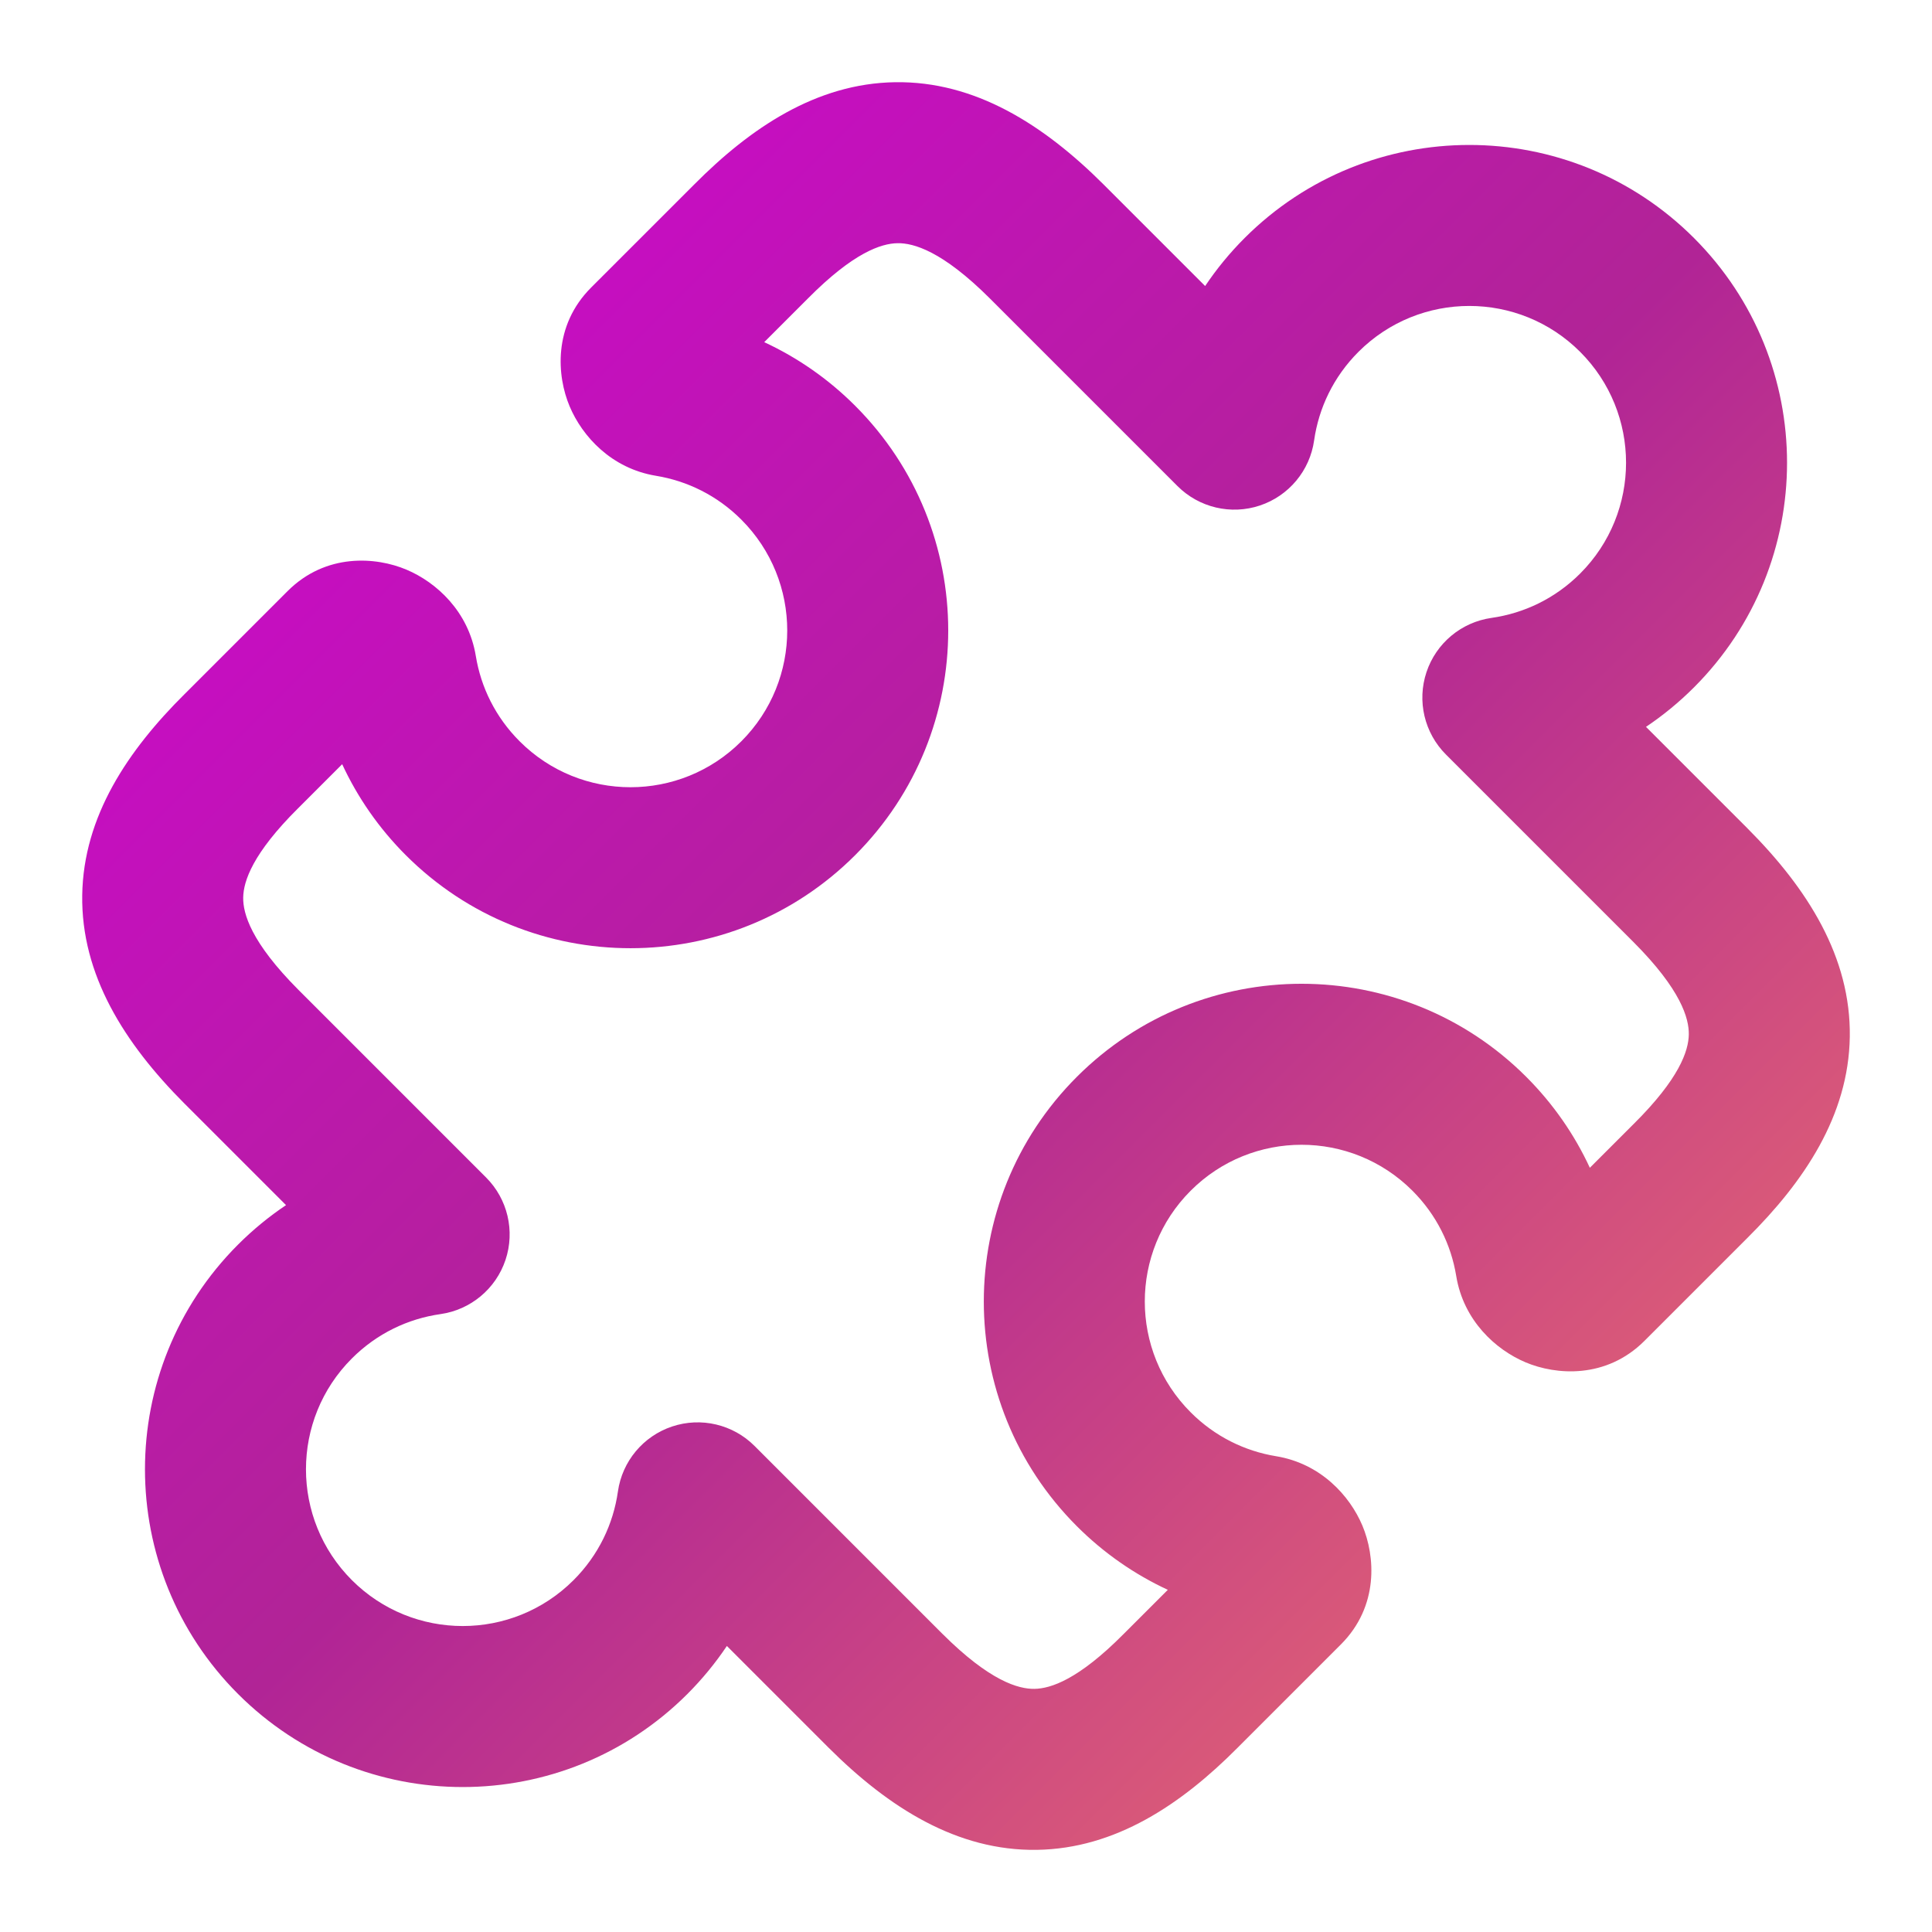 <svg width="100" height="100" viewBox="0 0 100 100" fill="none" xmlns="http://www.w3.org/2000/svg">
<path fill-rule="evenodd" clip-rule="evenodd" d="M46.336 4.255C50.454 4.195 53.997 6.431 57.123 9.55L57.127 9.554L62.378 14.805C62.966 13.927 63.647 13.094 64.421 12.32C70.844 5.897 81.258 5.897 87.68 12.32C94.103 18.743 94.103 29.156 87.68 35.579C86.906 36.353 86.073 37.035 85.196 37.622L90.447 42.873L90.45 42.877C93.569 46.003 95.805 49.546 95.745 53.664C95.684 57.751 93.375 61.165 90.441 64.079C90.439 64.08 90.437 64.082 90.436 64.084L85.12 69.4C83.133 71.386 80.533 71.177 78.963 70.514C77.41 69.858 75.751 68.35 75.374 66.045C75.109 64.428 74.357 62.881 73.105 61.629C69.936 58.461 64.799 58.461 61.631 61.629C58.462 64.798 58.462 69.935 61.631 73.103C62.882 74.355 64.43 75.108 66.046 75.373C68.352 75.75 69.86 77.408 70.516 78.962C71.178 80.532 71.388 83.132 69.402 85.118L64.071 90.449C64.069 90.45 64.068 90.452 64.066 90.454C61.157 93.383 57.746 95.688 53.664 95.748C49.551 95.808 46.012 93.577 42.891 90.463L42.887 90.46L37.623 85.195C37.035 86.073 36.354 86.905 35.58 87.68C29.157 94.103 18.744 94.103 12.321 87.68C5.898 81.257 5.898 70.843 12.321 64.42C13.095 63.646 13.928 62.965 14.805 62.377L9.554 57.126L9.55 57.123C6.431 53.996 4.195 50.454 4.256 46.335C4.316 42.249 6.625 38.834 9.559 35.921C9.561 35.919 9.563 35.917 9.565 35.916L14.882 30.599C16.868 28.612 19.469 28.822 21.038 29.485C22.592 30.141 24.25 31.648 24.628 33.954C24.892 35.571 25.645 37.118 26.897 38.37C30.065 41.539 35.202 41.539 38.371 38.37C41.539 35.202 41.539 30.064 38.371 26.896C37.119 25.644 35.572 24.892 33.955 24.627C31.649 24.249 30.142 22.591 29.486 21.037C28.823 19.468 28.613 16.867 30.599 14.881L35.916 9.565C35.918 9.563 35.92 9.561 35.922 9.559C38.835 6.625 42.249 4.316 46.336 4.255ZM46.459 12.588C45.607 12.6 44.168 13.08 41.831 15.435L41.82 15.446L39.556 17.71C41.262 18.501 42.86 19.599 44.263 21.003C50.686 27.426 50.686 37.84 44.263 44.263C37.841 50.685 27.427 50.685 21.004 44.263C19.6 42.859 18.502 41.261 17.711 39.555L15.447 41.819L15.435 41.83C13.081 44.167 12.601 45.606 12.588 46.459C12.576 47.282 12.986 48.766 15.449 51.236C15.449 51.236 15.449 51.237 15.449 51.236L25.159 60.946C26.275 62.062 26.665 63.714 26.165 65.212C25.665 66.709 24.362 67.795 22.799 68.018C21.121 68.256 19.508 69.018 18.213 70.313C15.045 73.481 15.045 78.618 18.213 81.787C21.382 84.955 26.519 84.955 29.688 81.787C30.983 80.492 31.744 78.88 31.983 77.201C32.205 75.638 33.291 74.335 34.789 73.835C36.286 73.335 37.938 73.725 39.054 74.841L48.776 84.564C48.778 84.565 48.778 84.566 48.78 84.567C48.779 84.567 48.78 84.567 48.78 84.567C51.239 87.02 52.721 87.427 53.541 87.415C54.391 87.403 55.828 86.925 58.156 84.578L58.167 84.567L60.446 82.289C58.74 81.498 57.142 80.4 55.738 78.996C49.316 72.573 49.316 62.16 55.738 55.737C62.161 49.314 72.575 49.314 78.998 55.737C80.401 57.14 81.5 58.738 82.29 60.444L84.554 58.18L84.565 58.17C86.92 55.833 87.4 54.393 87.412 53.541C87.424 52.718 87.015 51.234 84.553 48.765C84.552 48.764 84.554 48.766 84.553 48.765L74.841 39.053C73.725 37.937 73.335 36.285 73.835 34.788C74.335 33.29 75.638 32.204 77.202 31.982C78.88 31.743 80.493 30.982 81.788 29.687C84.956 26.518 84.956 21.381 81.788 18.212C78.619 15.044 73.482 15.044 70.313 18.212C69.018 19.508 68.257 21.12 68.018 22.799C67.796 24.362 66.71 25.665 65.212 26.165C63.715 26.665 62.063 26.275 60.947 25.159L51.238 15.45C51.237 15.449 51.238 15.45 51.238 15.45C48.768 12.986 47.282 12.576 46.459 12.588Z" fill="url(#paint0_linear_15_506)"/>
<defs>
<linearGradient id="paint0_linear_15_506" x1="4" y1="4" x2="96" y2="96" gradientUnits="userSpaceOnUse">
<stop stop-color="#D300DC"/>
<stop offset="0.505" stop-color="#B12496"/>
<stop offset="1" stop-color="#F47D65"/>
</linearGradient>
</defs>
</svg>
